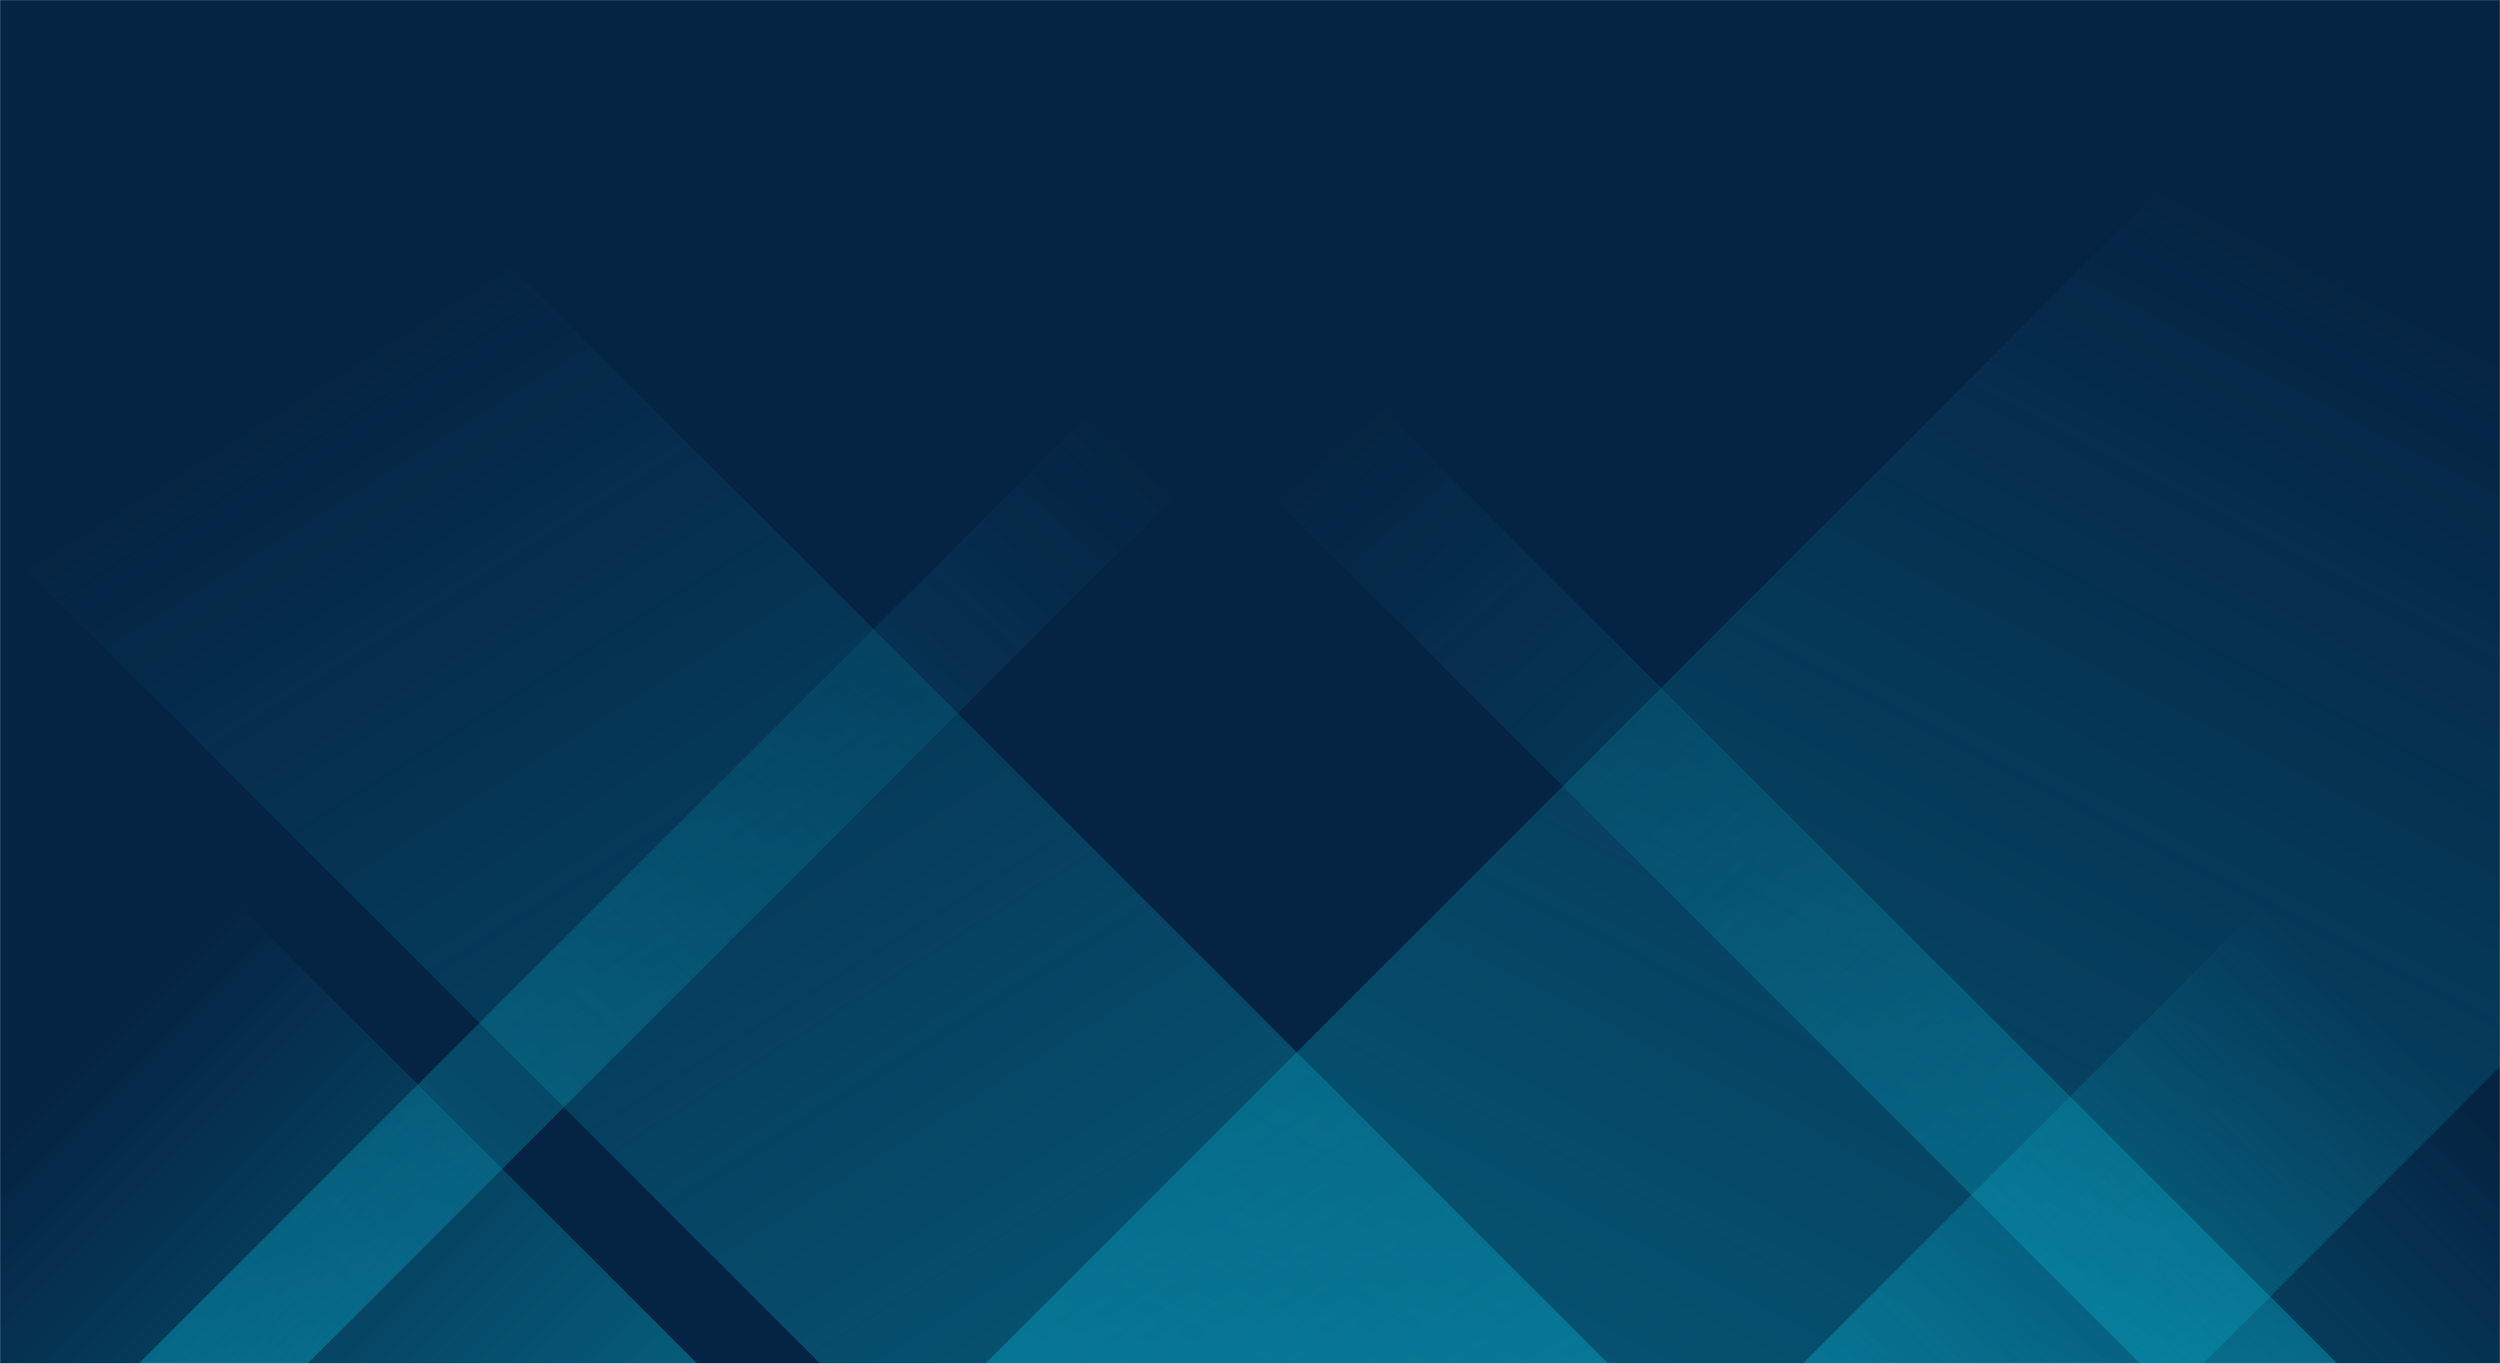 <svg xmlns="http://www.w3.org/2000/svg" version="1.1" xmlns:xlink="http://www.w3.org/1999/xlink" xmlns:svgjs="http://svgjs.com/svgjs" width="1980" height="1080" preserveAspectRatio="none" viewBox="0 0 1980 1080"><g mask="url(&quot;#SvgjsMask1048&quot;)" fill="none"><rect width="1980" height="1080" x="0" y="0" fill="rgba(5, 36, 67, 1)"></rect><path d="M110 1080L1190 0L1323.5 0L243.5 1080z" fill="url(#SvgjsLinearGradient1049)"></path><path d="M780.4 1080L1860.4 0L2824.9 0L1744.9 1080z" fill="url(#SvgjsLinearGradient1049)"></path><path d="M1851 1080L771 0L615 0L1695 1080z" fill="url(#SvgjsLinearGradient1050)"></path><path d="M1273.6 1080L193.6 0L-430.4 0L649.6 1080z" fill="url(#SvgjsLinearGradient1050)"></path><path d="M1427.944 1080L1980 527.944L1980 1080z" fill="url(#SvgjsLinearGradient1049)"></path><path d="M0 1080L552.056 1080L 0 527.944z" fill="url(#SvgjsLinearGradient1050)"></path></g><defs><mask id="SvgjsMask1048"><rect width="1980" height="1080" fill="#ffffff"></rect></mask><linearGradient x1="0%" y1="100%" x2="100%" y2="0%" id="SvgjsLinearGradient1049"><stop stop-color="rgba(8, 173, 203, 0.41)" offset="0"></stop><stop stop-opacity="0" stop-color="rgba(8, 173, 203, 0.41)" offset="0.66"></stop></linearGradient><linearGradient x1="100%" y1="100%" x2="0%" y2="0%" id="SvgjsLinearGradient1050"><stop stop-color="rgba(8, 173, 203, 0.41)" offset="0"></stop><stop stop-opacity="0" stop-color="rgba(8, 173, 203, 0.41)" offset="0.66"></stop></linearGradient></defs></svg>